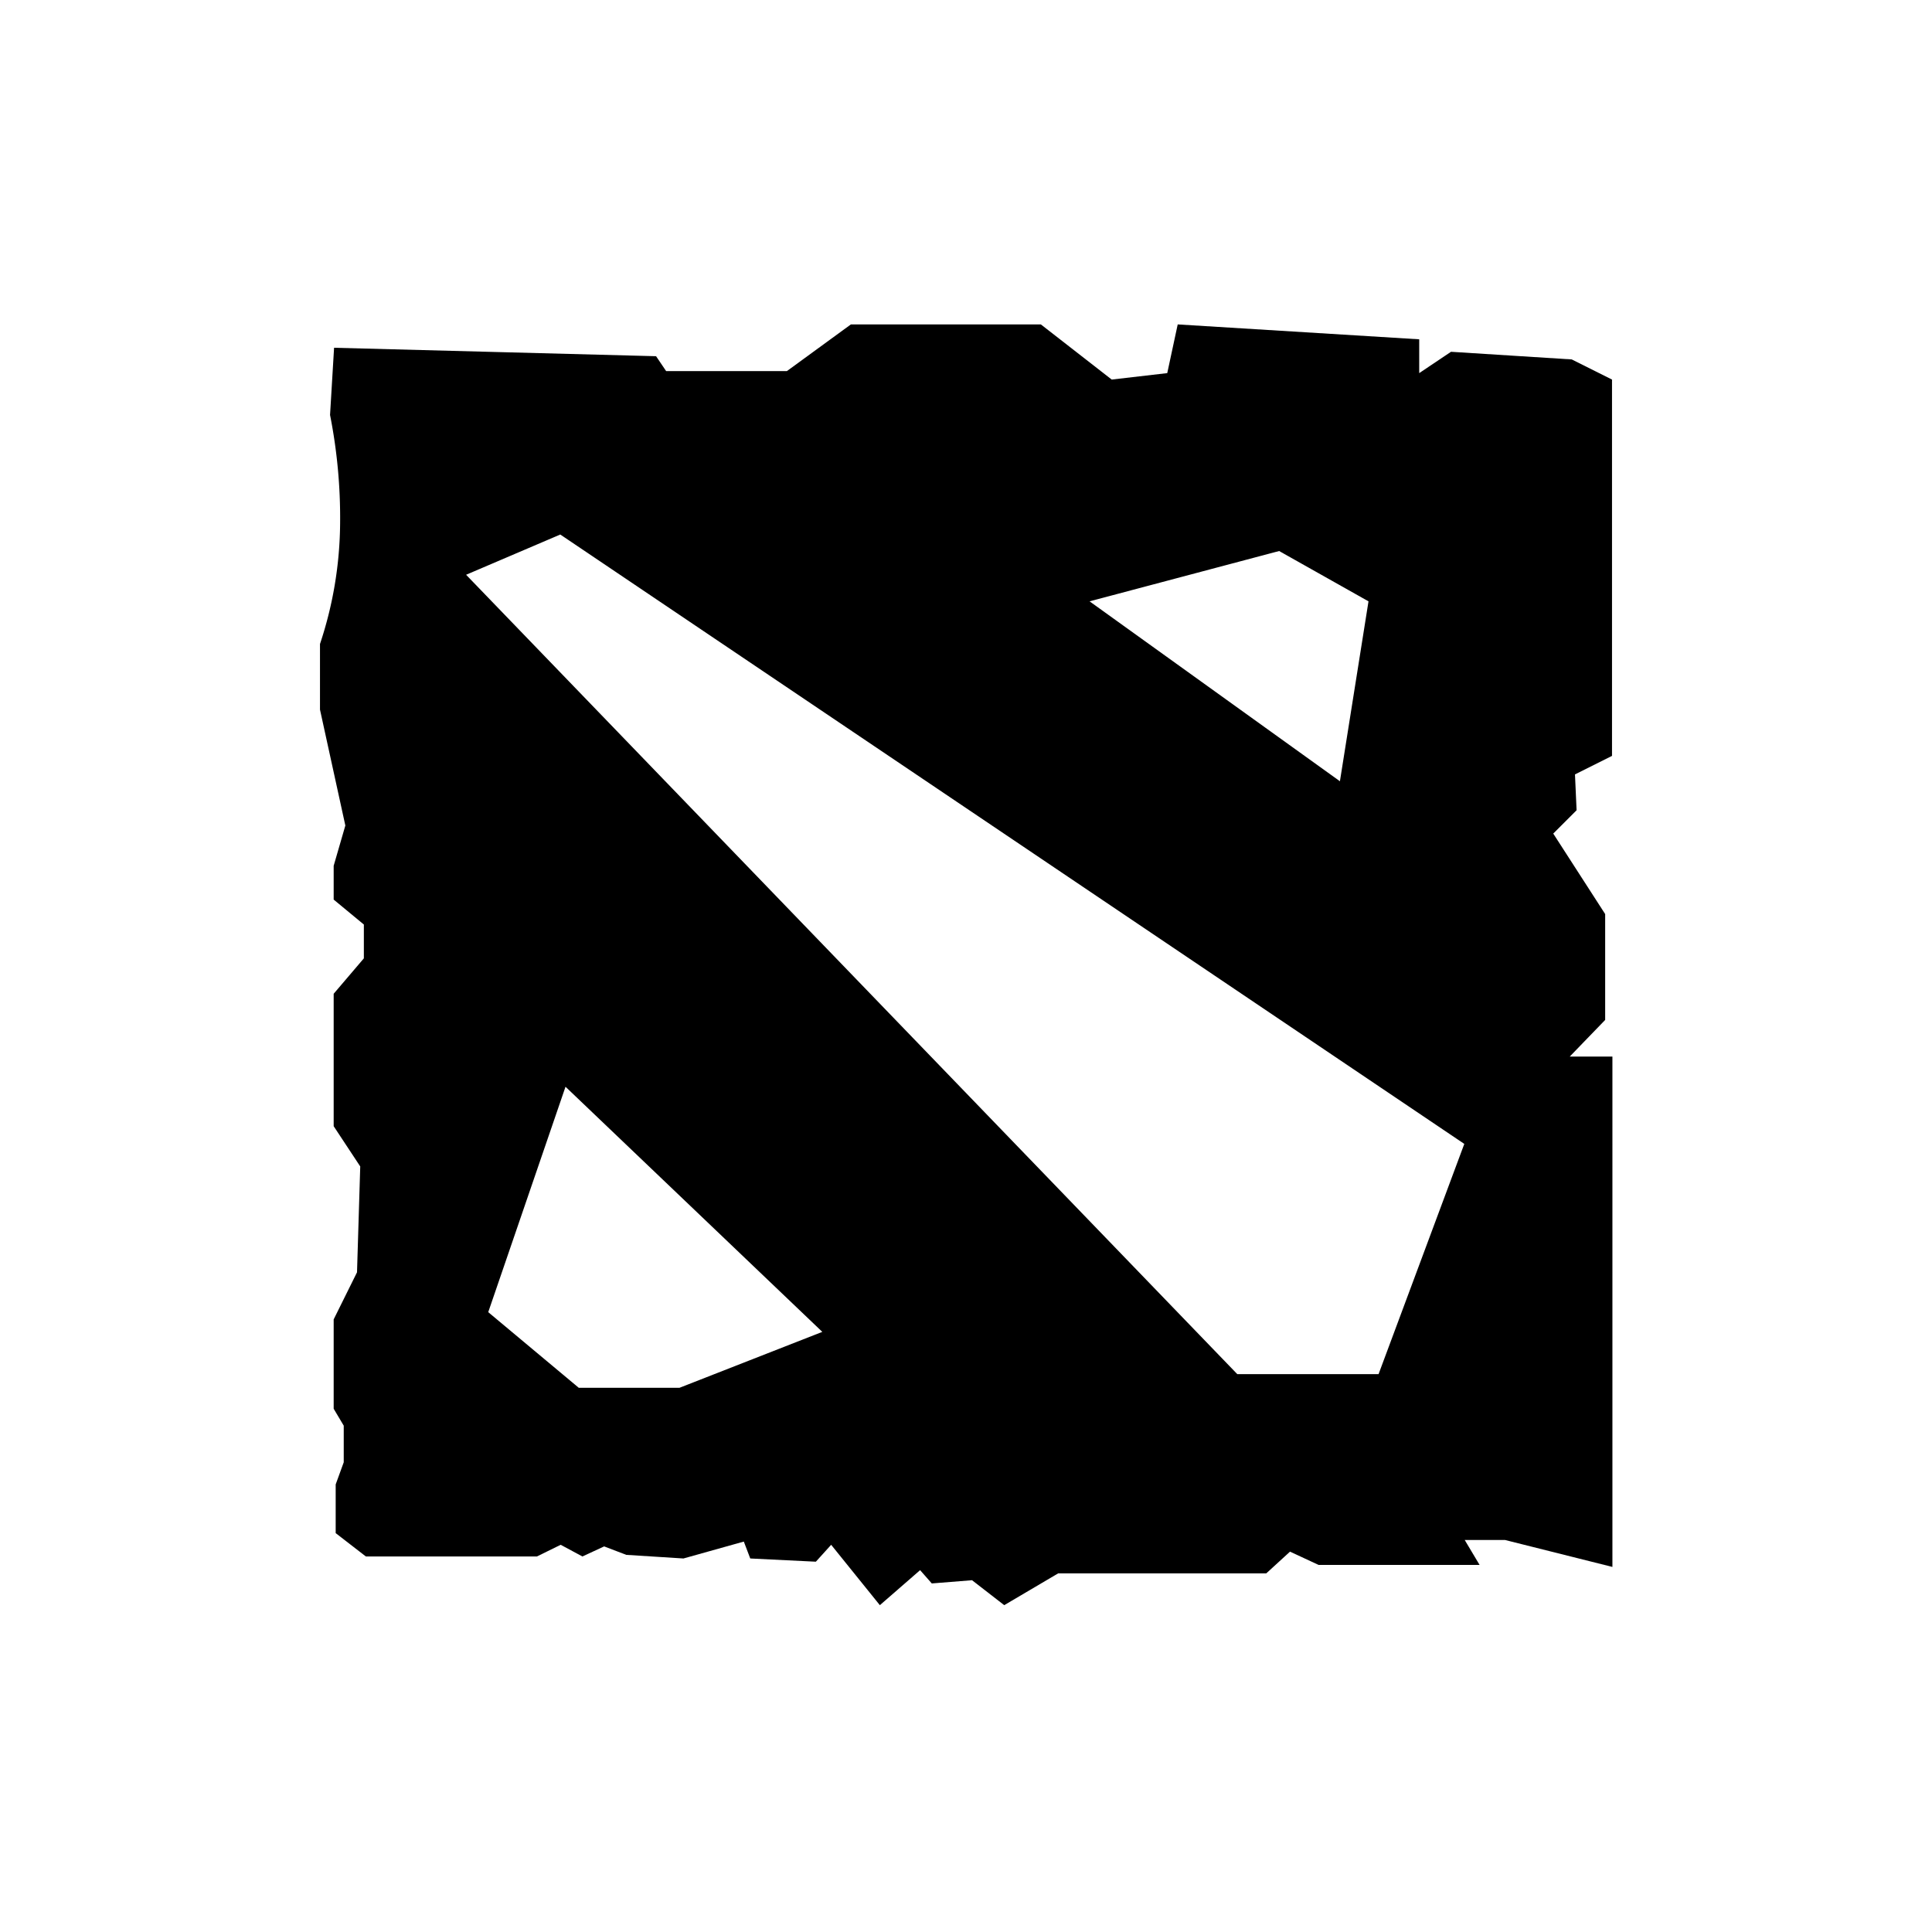 <svg xmlns="http://www.w3.org/2000/svg" width="48" height="48" viewBox="0 0 48 48"><path d="M39.13,19.24l.92-.46V9.43l-1-.5-3-.19-.79.53V8.43l-6-.37L29,9.27l-1.38.16L25.86,8.06H21.14L19.55,9.22h-3l-.25-.37-8-.21L8.2,10.31A13.16,13.16,0,0,1,8.45,13a9.67,9.67,0,0,1-.5,3v1.63l.63,2.88-.29,1v.84l.75.62v.84l-.75.88v3.29l.66,1-.08,2.63-.58,1.17V35l.25.42,0,.91-.2.55v1.21l.75.58,4.25,0,.59-.29.54.29.54-.25.55.21,1.42.09,1.5-.42.16.42,1.63.08.38-.42,1.21,1.5,1-.87.29.33,1-.08.8.62,1.34-.79h5.17l.59-.54.71.33h4l-.37-.62,1,0,2.67.67V26.25H39l.88-.91V22.71l-1.29-2,.58-.58Zm-7.35-5.55L34,14.94l-.71,4.47-6.22-4.47ZM16.88,34.48h-2.5L12.13,32.6,14.05,27l6.38,6.09Zm17.37-.34H30.74L11.58,14.28l2.34-1L36.38,28.42Z"/></svg>